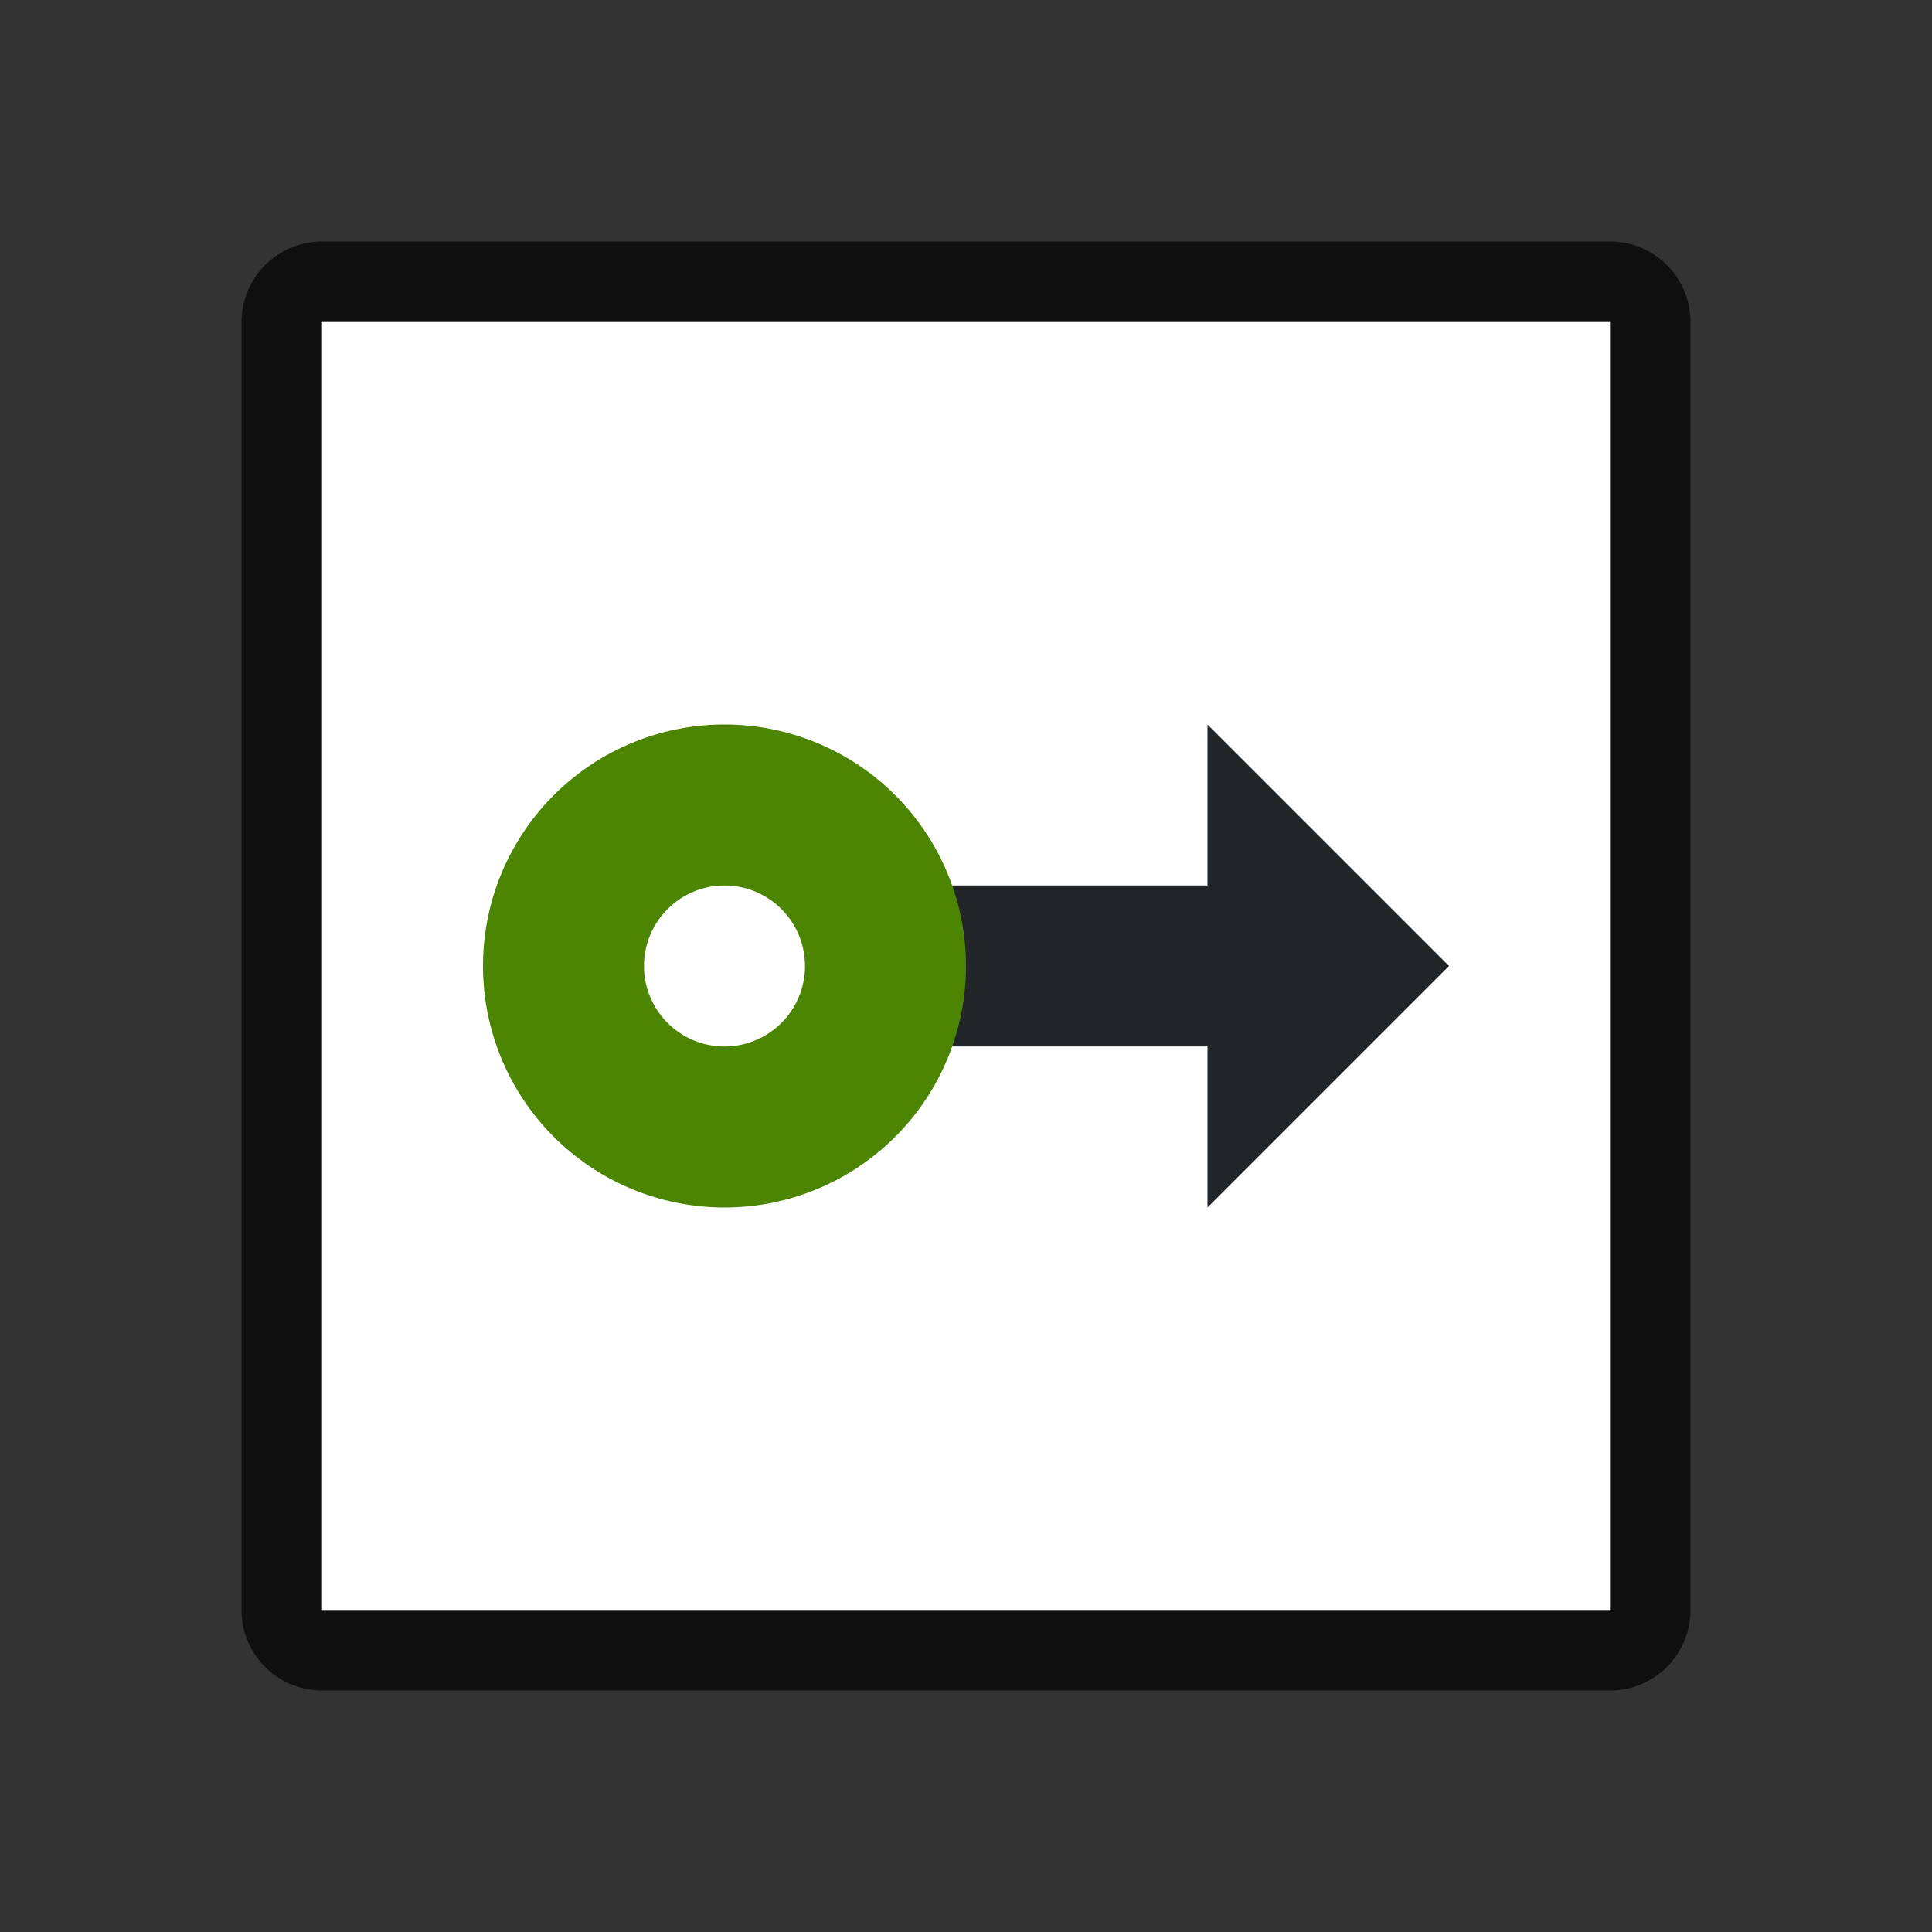 <svg xmlns="http://www.w3.org/2000/svg" viewBox="0 0 24 24"><rect x="0" y="0" width="24" height="24" fill="#333333" stroke="none"/><path style="opacity:.7;fill:#000;fill-opacity:1;fill-rule:evenodd;stroke:#000;stroke-width:2;stroke-linecap:butt;stroke-linejoin:round;stroke-miterlimit:4;stroke-dasharray:none;stroke-opacity:1" d="M4 4h16v16H4z"/><path style="opacity:1;fill:#fff;fill-opacity:1;fill-rule:evenodd;stroke:none;stroke-width:2;stroke-linecap:butt;stroke-linejoin:round;stroke-miterlimit:4;stroke-dasharray:none;stroke-opacity:1" d="M4 4h16v16H4z"/><path d="M15 9v2h-4v2h4v2l3-3z" style="fill:#232629"/><path d="M9 9a3 3 0 1 0 0 6 3 3 0 0 0 0-6zm0 2a1 1 0 1 1 0 2 1 1 0 0 1 0-2z" fill="#4B8501"/></svg>